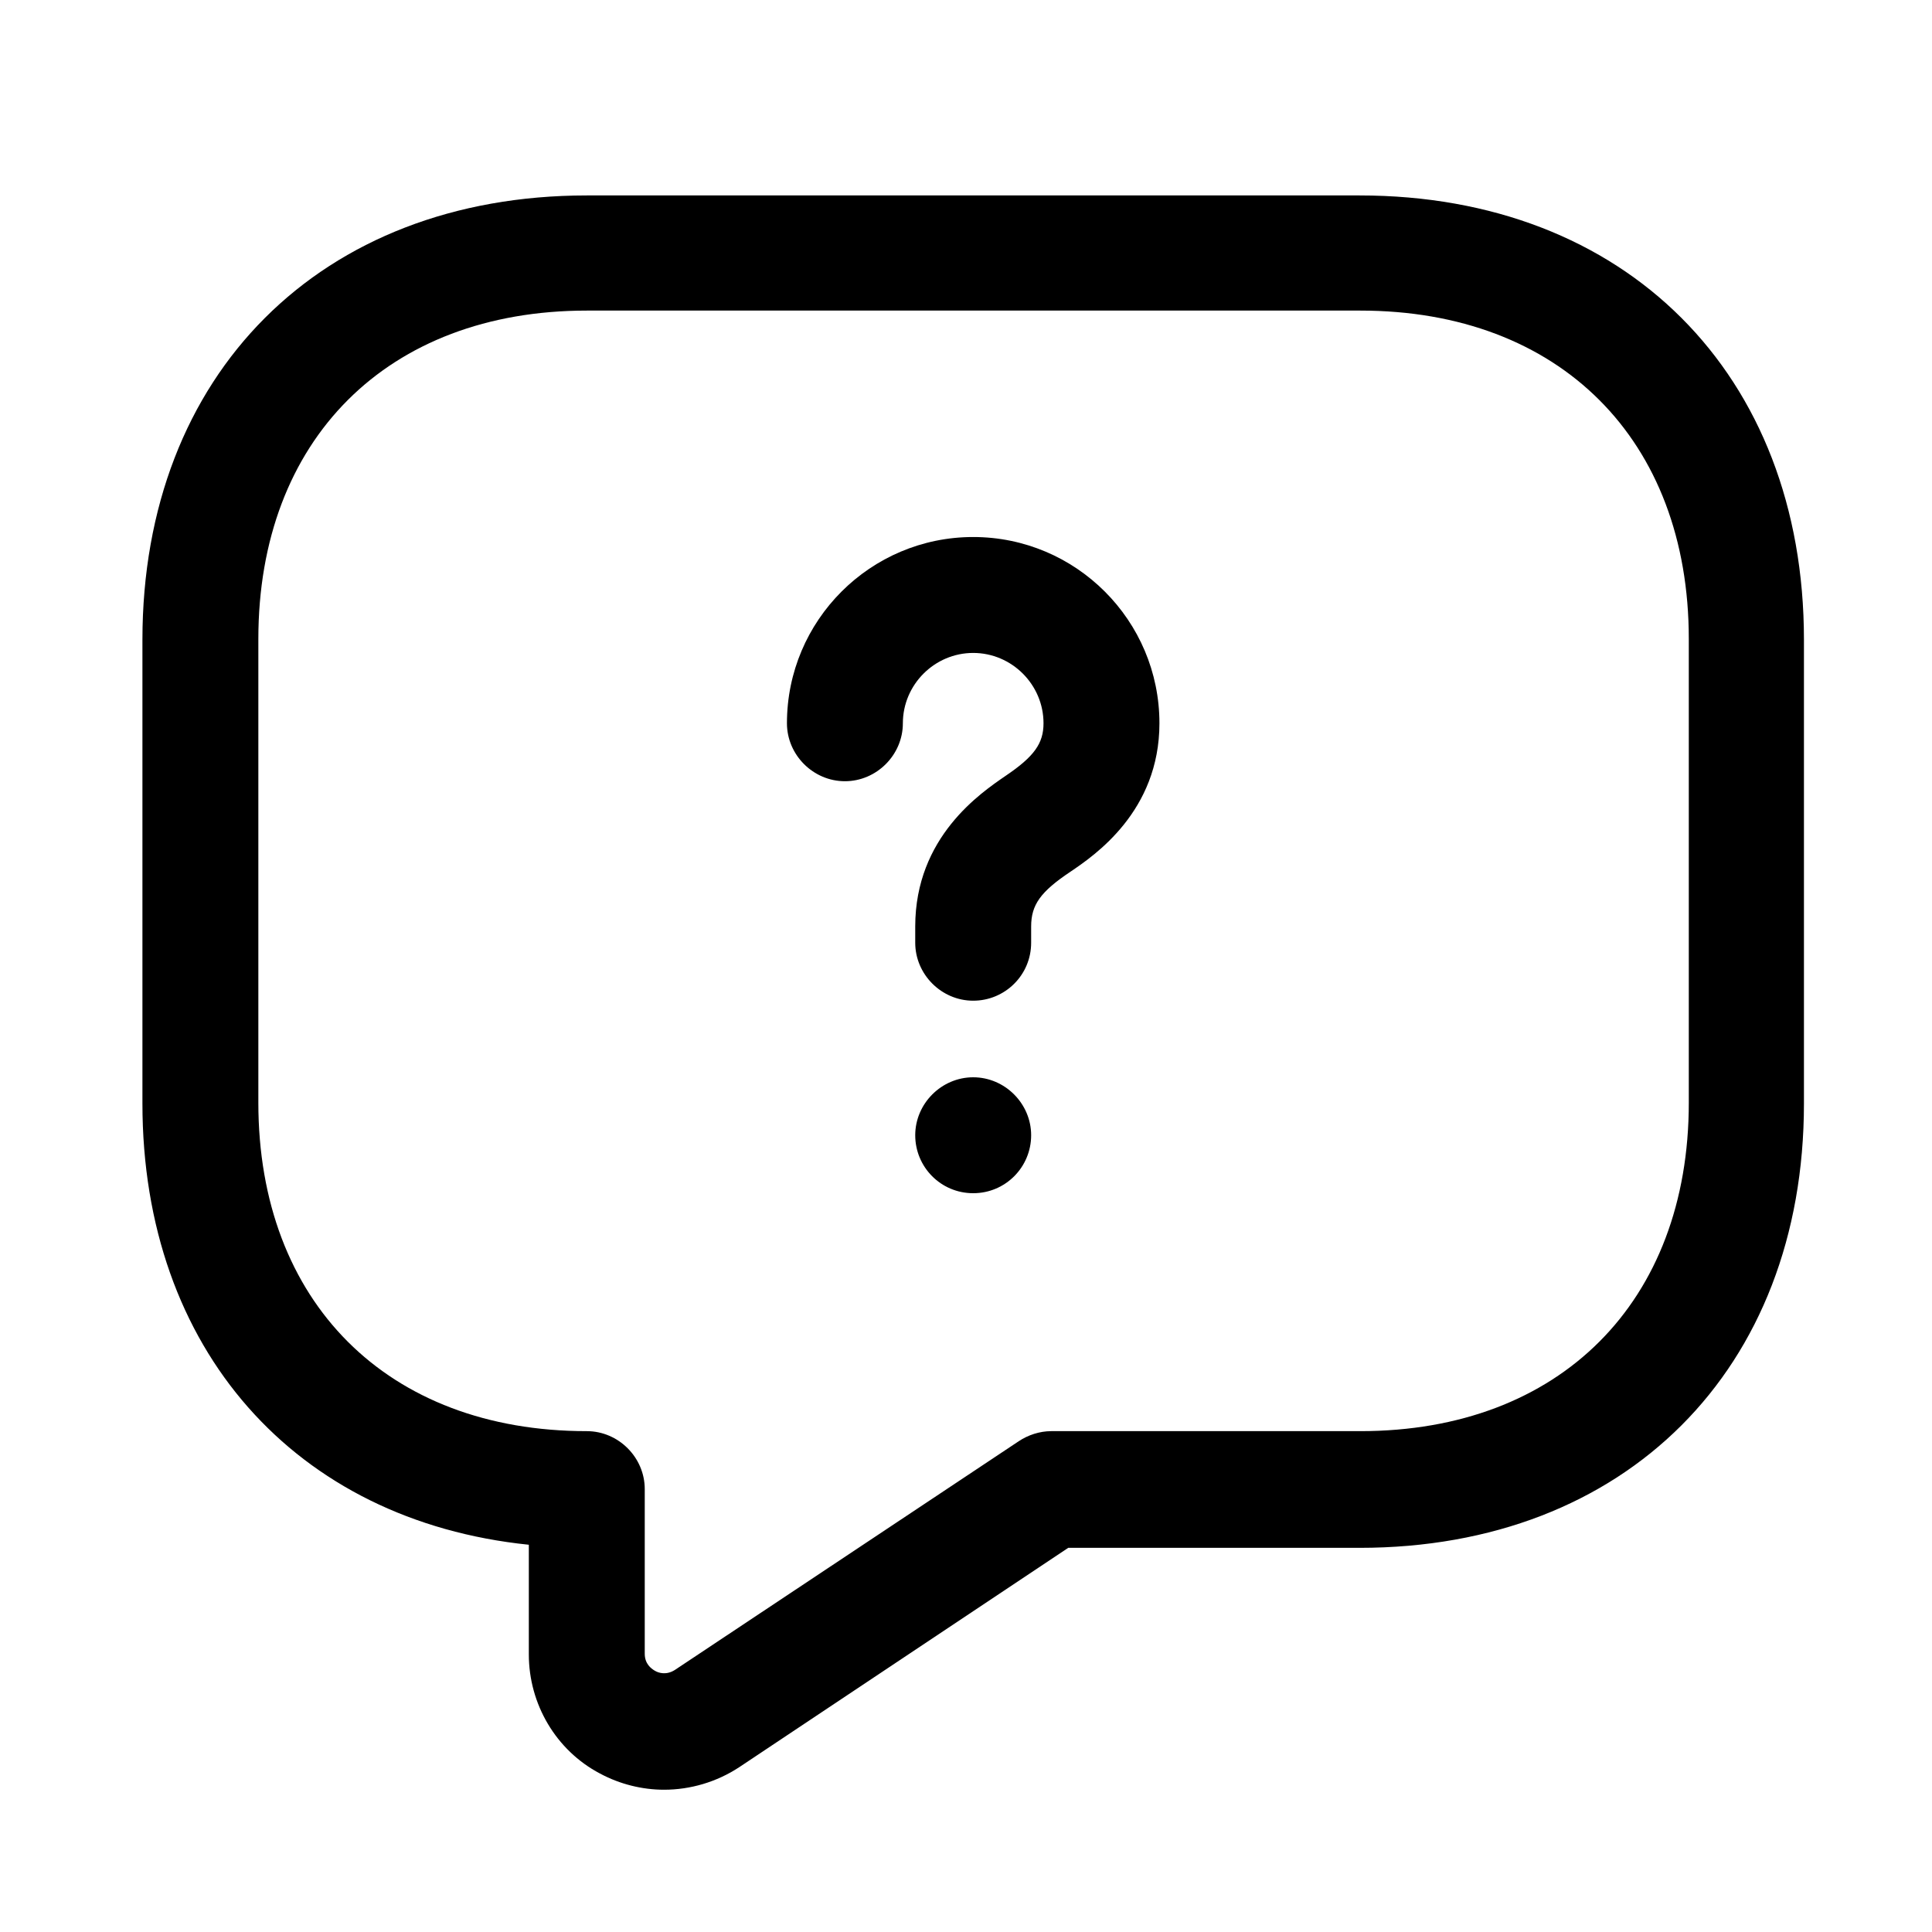 <svg width="25" height="25" viewBox="0 0 25 25" fill="none" xmlns="http://www.w3.org/2000/svg" style="color:currentColor">
  <path d="M8.593 23.159C8.313 23.159 8.023 23.089 7.763 22.949C7.193 22.649 6.843 22.049 6.843 21.409V19.989C3.823 19.679 1.843 17.459 1.843 14.279V8.279C1.843 4.839 4.153 2.529 7.593 2.529H17.593C21.033 2.529 23.343 4.839 23.343 8.279V14.279C23.343 17.719 21.033 20.029 17.593 20.029H13.823L9.563 22.869C9.273 23.059 8.933 23.159 8.593 23.159ZM7.593 4.019C5.013 4.019 3.343 5.689 3.343 8.269V14.269C3.343 16.849 5.013 18.519 7.593 18.519C8.003 18.519 8.343 18.859 8.343 19.269V21.399C8.343 21.529 8.423 21.589 8.473 21.619C8.523 21.649 8.623 21.679 8.733 21.609L13.183 18.649C13.303 18.569 13.453 18.519 13.603 18.519H17.603C20.183 18.519 21.853 16.849 21.853 14.269V8.269C21.853 5.689 20.183 4.019 17.603 4.019H7.593Z" fill="currentColor"/>
  <path d="M12.593 12.949C12.183 12.949 11.843 12.609 11.843 12.199V11.989C11.843 10.829 12.693 10.259 13.013 10.039C13.383 9.789 13.503 9.619 13.503 9.359C13.503 8.859 13.093 8.449 12.593 8.449C12.093 8.449 11.683 8.859 11.683 9.359C11.683 9.769 11.343 10.109 10.933 10.109C10.523 10.109 10.183 9.769 10.183 9.359C10.183 8.029 11.263 6.949 12.593 6.949C13.923 6.949 15.003 8.029 15.003 9.359C15.003 10.499 14.163 11.069 13.853 11.279C13.463 11.539 13.343 11.709 13.343 11.989V12.199C13.343 12.619 13.003 12.949 12.593 12.949Z" fill="currentColor"/>
  <path d="M12.593 15.44C12.173 15.44 11.843 15.1 11.843 14.69C11.843 14.28 12.183 13.94 12.593 13.94C13.003 13.94 13.343 14.28 13.343 14.69C13.343 15.1 13.013 15.44 12.593 15.44Z" fill="currentColor"/>
</svg>
